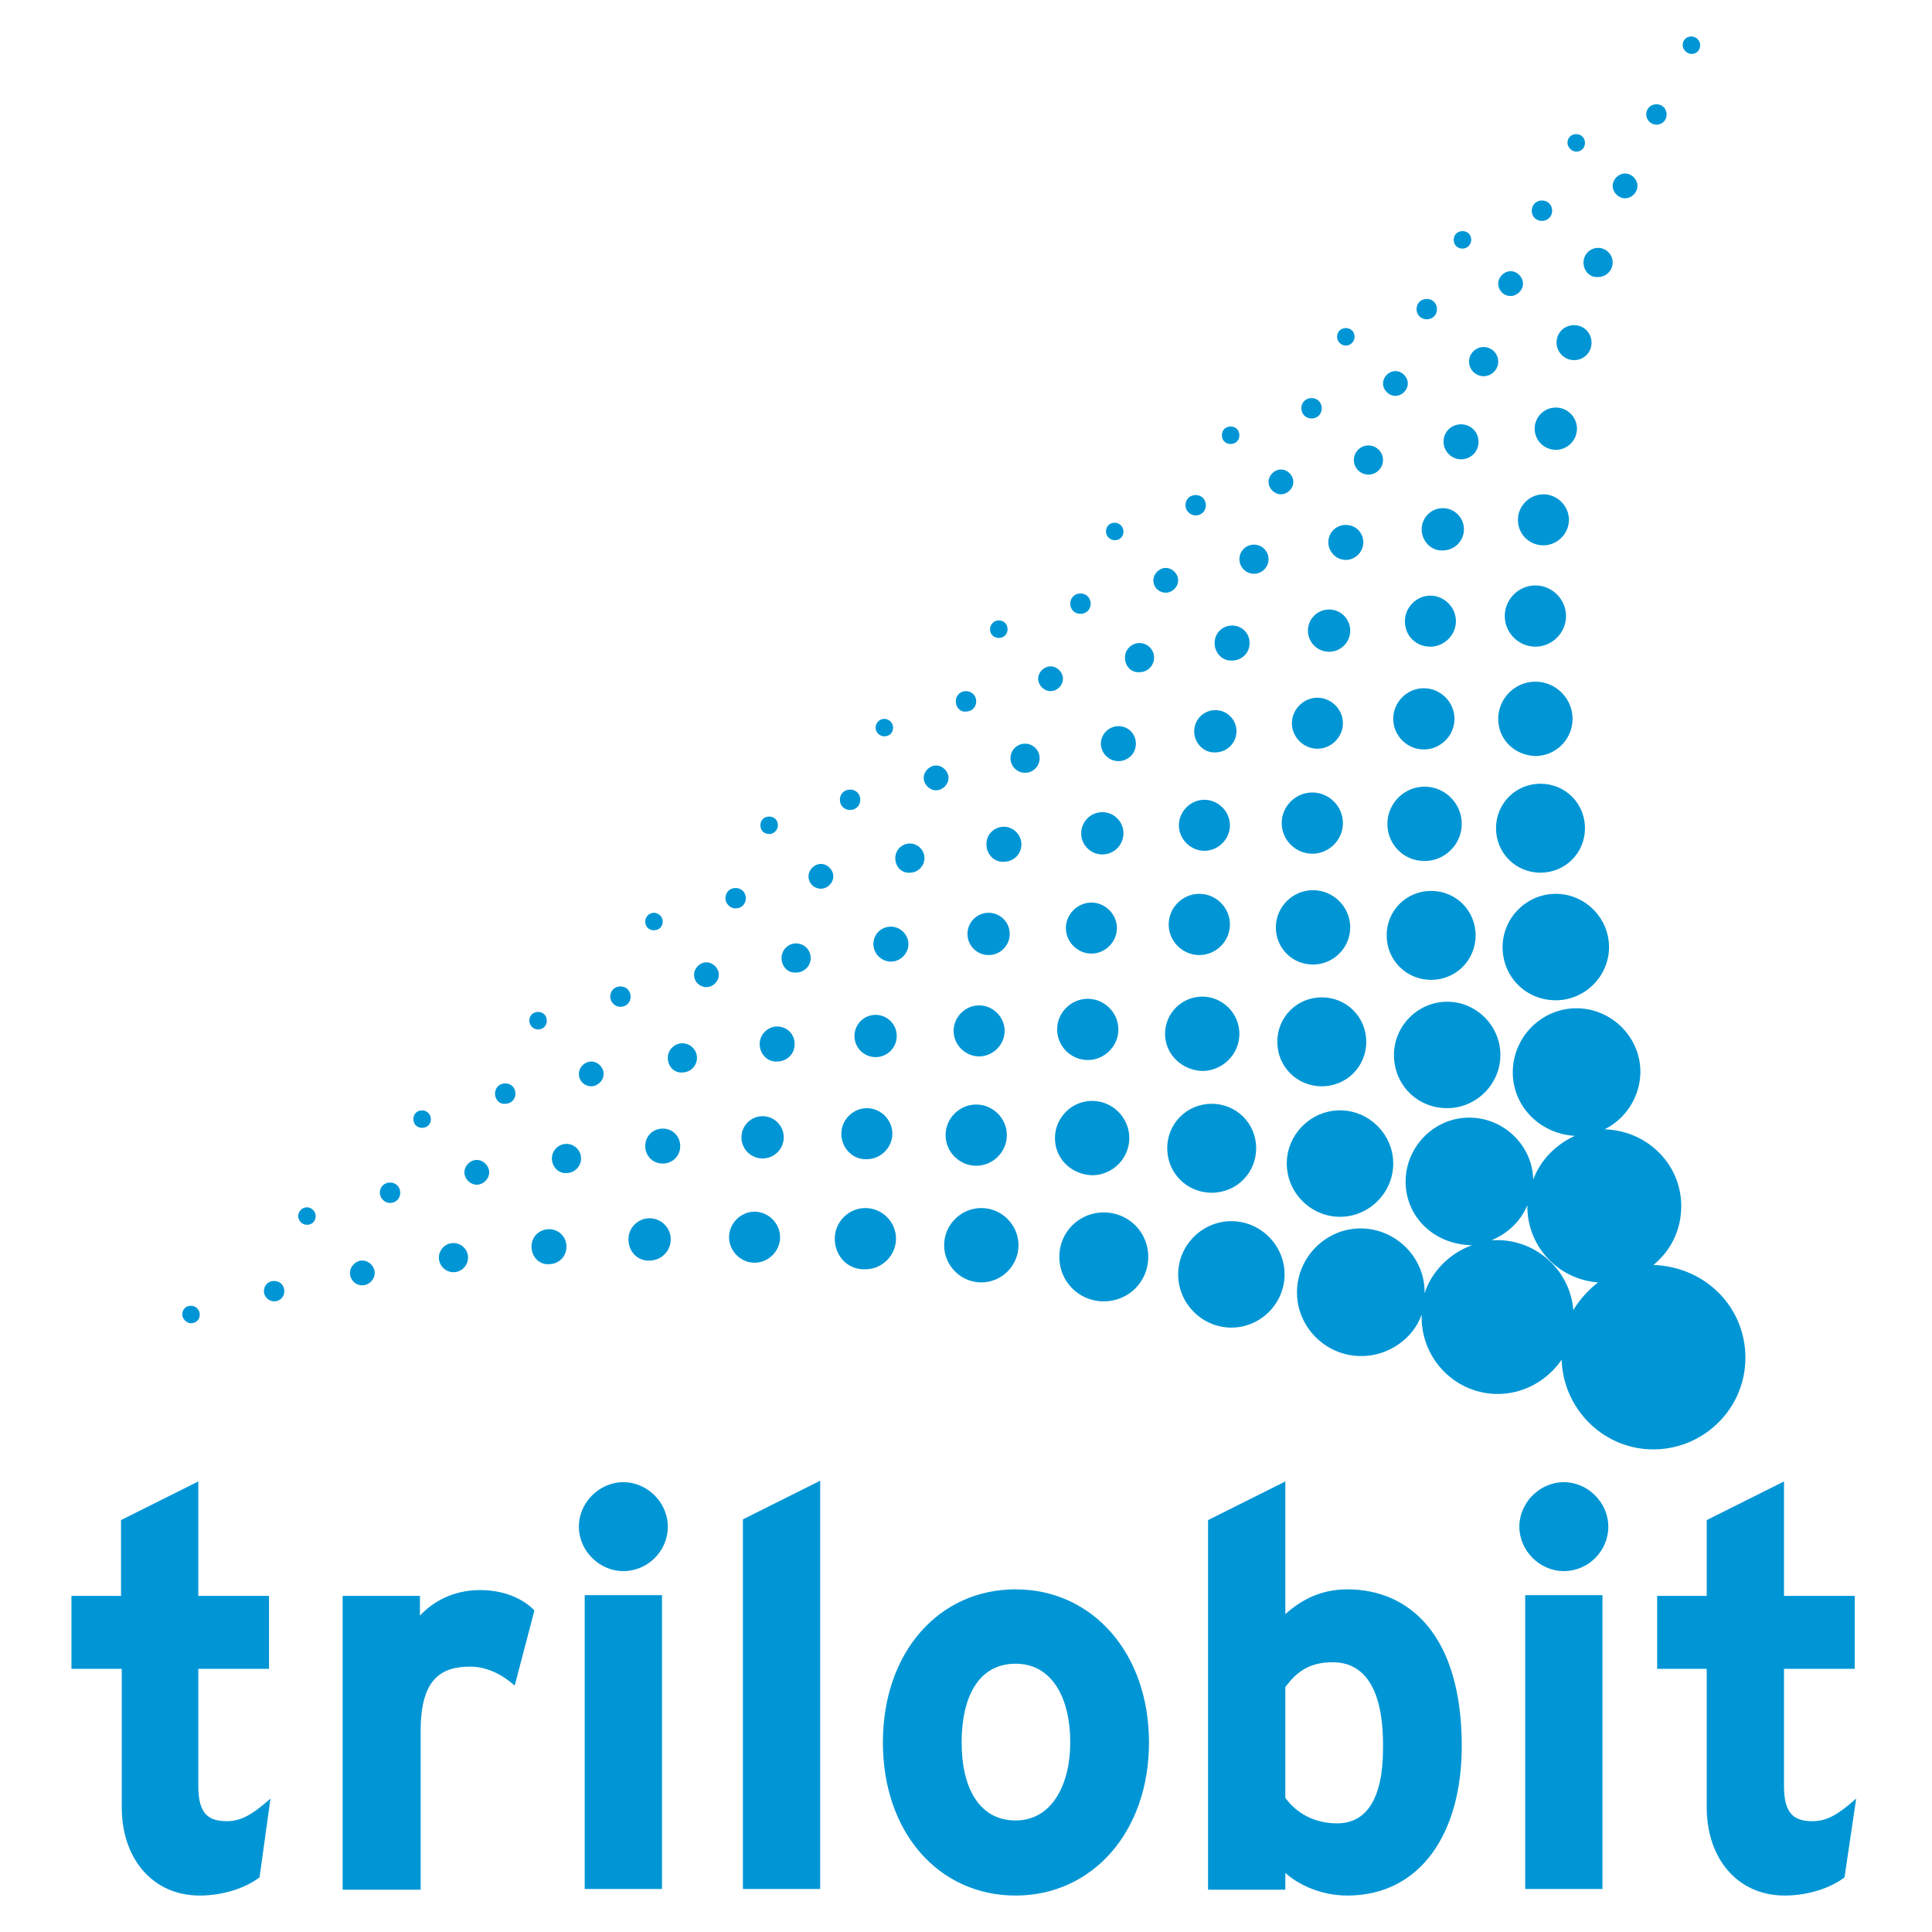 <?xml version="1.0" encoding="utf-8"?>
<!-- Generator: Adobe Illustrator 23.0.1, SVG Export Plug-In . SVG Version: 6.00 Build 0)  -->
<svg version="1.1" id="Logo" xmlns="http://www.w3.org/2000/svg" xmlns:xlink="http://www.w3.org/1999/xlink" x="0px" y="0px"
	 viewBox="0 0 265 265" style="enable-background:new 0 0 265 265;" xml:space="preserve">
<style type="text/css">
	.Grün_x0020_bogenförmig{fill:url(#SVGID_1_);stroke:#FFFFFF;stroke-width:0.25;stroke-miterlimit:1;}
	.st0{fill:#0096D5;}
	.st1{fill-rule:evenodd;clip-rule:evenodd;fill:#0096D5;}
</style>
<linearGradient id="SVGID_1_" gradientUnits="userSpaceOnUse" x1="-573.445" y1="595.28" x2="-572.738" y2="594.573">
	<stop  offset="0" style="stop-color:#259E2E"/>
	<stop  offset="0.983" style="stop-color:#1C381D"/>
</linearGradient>
<g id="Schrift_HiGru_1_">
	<g>
		<path class="st0" d="M35.6,257.5c-1.8,1.4-4.9,2.5-8.2,2.5c-6.5,0-10.7-5.1-10.7-12.1v-19H9.8v-10h6.8v-10.4l10.6-5.3v15.7h9.7v10
			h-9.7V245c0,3.8,1.4,4.8,3.9,4.8c1.9,0,3.4-0.8,6-3.1L35.6,257.5z"/>
		<path class="st0" d="M70.6,231.2c-1.7-1.5-3.8-2.6-6.1-2.6c-4.1,0-6.8,1.8-6.8,8.8v21.8H47v-40.3h10.6v2.7
			c1.8-1.9,4.5-3.5,8.3-3.5c3.5,0,6.1,1.4,7.4,2.8L70.6,231.2z"/>
		<path class="st0" d="M85.5,215.5c-3.3,0-6.1-2.8-6.1-6.1c0-3.3,2.8-6.1,6.1-6.1c3.3,0,6.1,2.8,6.1,6.1
			C91.6,212.8,88.8,215.5,85.5,215.5z M80.2,259.1v-40.3h10.6v40.3H80.2z"/>
		<path class="st0" d="M101.9,259.1v-50.7l10.6-5.3v56H101.9z"/>
		<path class="st0" d="M139.3,260c-10.5,0-18.2-8.6-18.2-21s7.7-21,18.2-21s18.3,8.7,18.3,21S149.8,260,139.3,260z M139.3,228.2
			c-5.1,0-7.4,4.6-7.4,10.8c0,6.2,2.4,10.7,7.4,10.7c5.1,0,7.5-5.1,7.5-10.7C146.8,232.9,144.3,228.2,139.3,228.2z"/>
		<path class="st0" d="M184.8,260c-3.5,0-6.6-1.4-8.5-3.1v2.3h-10.6v-50.7l10.6-5.3v18.2c2-1.8,4.7-3.4,8.5-3.4
			c8.6,0,15.7,6.4,15.7,21.5C200.5,251.5,194.8,260,184.8,260z M182.8,228c-3.3,0-5,1.4-6.5,3.4v15.2c1.6,2.2,4.1,3.5,7.1,3.5
			c4.1,0,6.3-3.5,6.3-10.3C189.8,231.4,187,228,182.8,228z"/>
		<path class="st0" d="M214.5,215.5c-3.3,0-6.1-2.8-6.1-6.1c0-3.3,2.8-6.1,6.1-6.1c3.3,0,6.1,2.8,6.1,6.1
			C220.6,212.8,217.8,215.5,214.5,215.5z M209.2,259.1v-40.3h10.6v40.3H209.2z"/>
		<path class="st0" d="M253,257.5c-1.8,1.4-4.9,2.5-8.2,2.5c-6.5,0-10.7-5.1-10.7-12.1v-19h-6.8v-10h6.8v-10.4l10.6-5.3v15.7h9.7v10
			h-9.7V245c0,3.8,1.4,4.8,3.9,4.8c1.9,0,3.4-0.8,6-3.1L253,257.5z"/>
	</g>
</g>
<path id="Punktraster_1_" class="st1" d="M25,180.3c0-0.7,0.5-1.2,1.2-1.2c0.6,0,1.2,0.5,1.2,1.2c0,0.7-0.5,1.2-1.2,1.2
	C25.6,181.5,25,180.9,25,180.3z M36.2,177.1c0-0.8,0.6-1.4,1.4-1.4c0.8,0,1.4,0.6,1.4,1.4c0,0.8-0.6,1.4-1.4,1.4
	C36.9,178.5,36.2,177.9,36.2,177.1z M48,174.6c0-0.9,0.8-1.7,1.7-1.7c0.9,0,1.7,0.8,1.7,1.7c0,0.9-0.8,1.7-1.7,1.7
	C48.7,176.3,48,175.5,48,174.6z M60.2,172.5c0-1.1,0.9-2,2-2c1.1,0,2,0.9,2,2c0,1.1-0.9,2-2,2C61.1,174.5,60.2,173.6,60.2,172.5z
	 M72.9,171c0-1.4,1.1-2.4,2.4-2.4c1.4,0,2.4,1.1,2.4,2.4c0,1.4-1.1,2.4-2.4,2.4C74,173.5,72.9,172.4,72.9,171z M86.2,170
	c0-1.6,1.3-2.9,2.9-2.9c1.6,0,2.9,1.3,2.9,2.9c0,1.6-1.3,2.9-2.9,2.9C87.5,173,86.2,171.7,86.2,170z M100,169.7
	c0-1.9,1.6-3.5,3.5-3.5c1.9,0,3.5,1.6,3.5,3.5c0,1.9-1.6,3.5-3.5,3.5C101.6,173.2,100,171.6,100,169.7z M114.5,169.9
	c0-2.3,1.9-4.2,4.2-4.2c2.3,0,4.2,1.9,4.2,4.2c0,2.3-1.9,4.2-4.2,4.2C116.3,174.2,114.5,172.3,114.5,169.9z M129.5,170.8
	c0-2.8,2.3-5.1,5.1-5.1c2.8,0,5.1,2.3,5.1,5.1c0,2.8-2.3,5.1-5.1,5.1C131.8,175.9,129.5,173.6,129.5,170.8z M145.3,172.4
	c0-3.4,2.7-6.1,6.1-6.1c3.4,0,6.1,2.7,6.1,6.1c0,3.4-2.7,6.1-6.1,6.1C148,178.5,145.3,175.8,145.3,172.4z M161.6,174.8
	c0-4,3.3-7.3,7.3-7.3c4,0,7.3,3.3,7.3,7.3c0,4-3.3,7.3-7.3,7.3C164.9,182.1,161.6,178.8,161.6,174.8z M209.5,165.3
	c-0.9,2.2-2.7,3.9-4.9,4.8c0.4,0,0.7,0,1.1,0c5.4,0.2,9.7,4.4,10.1,9.6c0.9-1.5,2.1-2.8,3.4-3.8
	C213.7,175.5,209.4,170.9,209.5,165.3z M207.5,146.9c0.1-4.8,4.1-8.7,8.9-8.6c4.8,0.1,8.7,4.1,8.6,8.9c-0.1,3.4-2.1,6.3-4.9,7.7
	c6.1,0.2,10.7,5.1,10.5,10.9c-0.1,3.1-1.5,5.8-3.8,7.7c7.4,0.3,12.8,6.1,12.6,13.1c-0.2,7-6.1,12.4-13,12.2
	c-6.7-0.2-12-5.7-12.2-12.3c-2,2.9-5.3,4.8-9.1,4.7c-5.8-0.2-10.3-5.1-10.1-10.9c-1.1,3.2-4.5,5.8-8.5,5.7c-4.8-0.1-8.7-4.1-8.6-8.9
	c0.1-4.8,4.1-8.7,8.9-8.6c4.8,0.1,8.7,4.1,8.6,8.9c0.9-2.9,3.4-5.5,6.5-6.6c-5.4-0.1-9.2-4.1-9.1-8.9c0.1-4.8,4.1-8.7,8.9-8.6
	c4.7,0.1,8.5,3.9,8.6,8.5c1-2.7,3.1-4.8,5.7-6C211.1,155.5,207.4,151.6,207.5,146.9z M40.9,166.8c0-0.6,0.5-1.2,1.2-1.2
	c0.6,0,1.2,0.5,1.2,1.2c0,0.7-0.5,1.2-1.2,1.2C41.4,168,40.9,167.4,40.9,166.8z M52.1,163.6c0-0.8,0.6-1.4,1.4-1.4
	c0.8,0,1.4,0.6,1.4,1.4c0,0.8-0.6,1.4-1.4,1.4C52.7,165,52.1,164.3,52.1,163.6z M63.7,160.8c0-0.9,0.8-1.7,1.7-1.7
	c0.9,0,1.7,0.8,1.7,1.7c0,0.9-0.8,1.7-1.7,1.7C64.5,162.5,63.7,161.7,63.7,160.8z M75.7,158.9c0-1.1,0.9-2,2-2c1.1,0,2,0.9,2,2
	c0,1.1-0.9,2-2,2C76.7,161,75.7,160.1,75.7,158.9z M56.7,153.5c0-0.7,0.5-1.2,1.2-1.2c0.6,0,1.2,0.5,1.2,1.2c0,0.7-0.5,1.2-1.2,1.2
	C57.2,154.7,56.7,154.2,56.7,153.5z M67.9,150c0-0.8,0.6-1.4,1.4-1.4c0.8,0,1.4,0.6,1.4,1.4s-0.6,1.4-1.4,1.4
	C68.5,151.5,67.9,150.8,67.9,150z M79.4,147.3c0-0.9,0.8-1.7,1.7-1.7c0.9,0,1.7,0.8,1.7,1.7c0,0.9-0.8,1.7-1.7,1.7
	C80.2,149,79.4,148.3,79.4,147.3z M91.6,145.1c0-1.1,0.9-2,2-2c1.1,0,2,0.9,2,2c0,1.1-0.9,2-2,2C92.5,147.2,91.6,146.3,91.6,145.1z
	 M72.6,140c0-0.7,0.5-1.2,1.2-1.2s1.2,0.5,1.2,1.2c0,0.7-0.5,1.2-1.2,1.2S72.6,140.6,72.6,140z M83.7,136.7c0-0.8,0.6-1.4,1.4-1.4
	c0.8,0,1.4,0.6,1.4,1.4c0,0.8-0.6,1.4-1.4,1.4C84.3,138.1,83.7,137.4,83.7,136.7z M95.2,133.7c0-0.9,0.8-1.7,1.7-1.7
	c0.9,0,1.7,0.8,1.7,1.7c0,0.9-0.8,1.7-1.7,1.7C96,135.4,95.2,134.7,95.2,133.7z M107.2,131.4c0-1.1,0.9-2,2-2c1.1,0,2,0.9,2,2
	c0,1.1-0.9,2-2,2C108.1,133.5,107.2,132.6,107.2,131.4z M88.5,126.4c0-0.6,0.5-1.2,1.2-1.2c0.6,0,1.2,0.5,1.2,1.2
	c0,0.7-0.5,1.2-1.2,1.2C89,127.6,88.5,127.1,88.5,126.4z M99.5,123.2c0-0.8,0.6-1.4,1.4-1.4c0.8,0,1.4,0.6,1.4,1.4
	c0,0.8-0.6,1.4-1.4,1.4C100.1,124.6,99.5,123.9,99.5,123.2z M110.9,120.2c0-0.9,0.8-1.7,1.7-1.7c0.9,0,1.7,0.8,1.7,1.7
	c0,0.9-0.8,1.7-1.7,1.7C111.7,121.9,110.9,121.2,110.9,120.2z M122.8,117.7c0-1.1,0.9-2,2-2c1.1,0,2,0.9,2,2c0,1.1-0.9,2-2,2
	C123.7,119.8,122.8,118.9,122.8,117.7z M104.3,113.2c0-0.7,0.5-1.2,1.2-1.2c0.7,0,1.2,0.5,1.2,1.2c0,0.6-0.5,1.2-1.2,1.2
	C104.8,114.4,104.3,113.9,104.3,113.2z M115.2,109.7c0-0.8,0.6-1.4,1.4-1.4c0.8,0,1.4,0.6,1.4,1.4c0,0.8-0.6,1.4-1.4,1.4
	C115.8,111.1,115.2,110.5,115.2,109.7z M126.7,106.7c0-0.9,0.8-1.7,1.7-1.7c0.9,0,1.7,0.8,1.7,1.7c0,0.9-0.8,1.7-1.7,1.7
	C127.5,108.4,126.7,107.6,126.7,106.7z M138.6,104c0-1.1,0.9-2,2-2c1.1,0,2,0.9,2,2c0,1.1-0.9,2-2,2
	C139.5,106,138.6,105.1,138.6,104z M120.1,99.8c0-0.6,0.5-1.2,1.2-1.2c0.6,0,1.2,0.5,1.2,1.2c0,0.7-0.5,1.2-1.2,1.2
	C120.7,101,120.1,100.5,120.1,99.8z M131.1,96.2c0-0.8,0.6-1.4,1.4-1.4c0.8,0,1.4,0.6,1.4,1.4c0,0.8-0.6,1.4-1.4,1.4
	C131.7,97.7,131.1,97,131.1,96.2z M142.4,93.1c0-0.9,0.8-1.7,1.7-1.7c0.9,0,1.7,0.8,1.7,1.7c0,0.9-0.8,1.7-1.7,1.7
	C143.2,94.8,142.4,94,142.4,93.1z M154.3,90.2c0-1.1,0.9-2,2-2c1.1,0,2,0.9,2,2c0,1.1-0.9,2-2,2C155.2,92.3,154.3,91.4,154.3,90.2z
	 M135.8,86.3c0-0.6,0.5-1.2,1.2-1.2c0.7,0,1.2,0.5,1.2,1.2c0,0.7-0.5,1.2-1.2,1.2C136.3,87.5,135.8,87,135.8,86.3z M146.8,82.8
	c0-0.8,0.6-1.4,1.4-1.4c0.8,0,1.4,0.6,1.4,1.4c0,0.8-0.6,1.4-1.4,1.4C147.4,84.2,146.8,83.6,146.8,82.8z M158.2,79.6
	c0-0.9,0.8-1.7,1.7-1.7c0.9,0,1.7,0.8,1.7,1.7c0,0.9-0.8,1.7-1.7,1.7C159,81.3,158.2,80.6,158.2,79.6z M170,76.7c0-1.1,0.9-2,2-2
	c1.1,0,2,0.9,2,2c0,1.1-0.9,2-2,2C170.9,78.7,170,77.8,170,76.7z M151.7,72.9c0-0.7,0.5-1.2,1.2-1.2c0.6,0,1.2,0.5,1.2,1.2
	c0,0.7-0.5,1.2-1.2,1.2C152.3,74.1,151.7,73.6,151.7,72.9z M162.6,69.3c0-0.8,0.6-1.4,1.4-1.4c0.8,0,1.4,0.6,1.4,1.4
	c0,0.8-0.6,1.4-1.4,1.4C163.3,70.7,162.6,70.1,162.6,69.3z M174,66.1c0-0.9,0.8-1.7,1.7-1.7c0.9,0,1.7,0.8,1.7,1.7
	c0,0.9-0.8,1.7-1.7,1.7C174.8,67.8,174,67,174,66.1z M185.7,63.1c0-1.1,0.9-2,2-2c1.1,0,2,0.9,2,2c0,1.1-0.9,2-2,2
	C186.6,65.1,185.7,64.2,185.7,63.1z M167.6,59.7c0-0.7,0.5-1.2,1.2-1.2c0.7,0,1.2,0.5,1.2,1.2c0,0.7-0.5,1.2-1.2,1.2
	C168.1,60.9,167.6,60.4,167.6,59.7z M178.5,56c0-0.8,0.6-1.4,1.4-1.4c0.8,0,1.4,0.6,1.4,1.4c0,0.8-0.6,1.4-1.4,1.4
	C179.1,57.4,178.5,56.8,178.5,56z M189.7,52.6c0-0.9,0.8-1.7,1.7-1.7c0.9,0,1.7,0.8,1.7,1.7c0,0.9-0.8,1.7-1.7,1.7
	C190.5,54.3,189.7,53.5,189.7,52.6z M201.5,49.6c0-1.1,0.9-2,2-2c1.1,0,2,0.9,2,2c0,1.1-0.9,2-2,2C202.4,51.6,201.5,50.7,201.5,49.6
	z M183.4,46.2c0-0.7,0.5-1.2,1.2-1.2c0.7,0,1.2,0.5,1.2,1.2c0,0.6-0.5,1.2-1.2,1.2C183.9,47.4,183.4,46.8,183.4,46.2z M194.3,42.4
	c0-0.8,0.6-1.4,1.4-1.4c0.8,0,1.4,0.6,1.4,1.4c0,0.8-0.6,1.4-1.4,1.4C194.9,43.8,194.3,43.2,194.3,42.4z M205.5,38.9
	c0-0.9,0.8-1.7,1.7-1.7c0.9,0,1.7,0.8,1.7,1.7c0,0.9-0.8,1.7-1.7,1.7C206.2,40.6,205.5,39.8,205.5,38.9z M217.2,36c0-1.1,0.9-2,2-2
	c1.1,0,2,0.9,2,2c0,1.1-0.9,2-2,2C218.1,38.1,217.2,37.2,217.2,36z M199.4,32.9c0-0.7,0.5-1.2,1.2-1.2c0.7,0,1.2,0.5,1.2,1.2
	c0,0.6-0.5,1.2-1.2,1.2C199.9,34.1,199.4,33.6,199.4,32.9z M210.1,28.9c0-0.8,0.6-1.4,1.4-1.4c0.8,0,1.4,0.6,1.4,1.4
	c0,0.8-0.6,1.4-1.4,1.4C210.7,30.3,210.1,29.7,210.1,28.9z M221.2,25.5c0-0.9,0.8-1.7,1.7-1.7c0.9,0,1.7,0.8,1.7,1.7
	c0,0.9-0.8,1.7-1.7,1.7C222,27.2,221.2,26.4,221.2,25.5z M215,19.6c0-0.7,0.5-1.2,1.2-1.2c0.7,0,1.2,0.5,1.2,1.2
	c0,0.7-0.5,1.2-1.2,1.2C215.6,20.8,215,20.2,215,19.6z M225.8,15.7c0-0.8,0.6-1.4,1.4-1.4c0.8,0,1.4,0.6,1.4,1.4
	c0,0.8-0.6,1.4-1.4,1.4C226.5,17.1,225.8,16.5,225.8,15.7z M230.8,6.2c0-0.7,0.5-1.2,1.2-1.2c0.6,0,1.2,0.5,1.2,1.2
	s-0.5,1.2-1.2,1.2C231.4,7.4,230.8,6.8,230.8,6.2z M88.5,157.2c0-1.4,1.1-2.4,2.4-2.4c1.4,0,2.4,1.1,2.4,2.4c0,1.4-1.1,2.4-2.4,2.4
	C89.5,159.6,88.5,158.5,88.5,157.2z M101.7,156c0-1.6,1.3-2.9,2.9-2.9c1.6,0,2.9,1.3,2.9,2.9c0,1.6-1.3,2.9-2.9,2.9
	C103,158.9,101.7,157.6,101.7,156z M115.4,155.5c0-1.9,1.6-3.5,3.5-3.5c1.9,0,3.5,1.6,3.5,3.5c0,1.9-1.6,3.5-3.5,3.5
	C117,159.1,115.4,157.5,115.4,155.5z M129.7,155.7c0-2.3,1.9-4.2,4.2-4.2c2.3,0,4.2,1.9,4.2,4.2c0,2.3-1.9,4.2-4.2,4.2
	C131.6,159.9,129.7,158,129.7,155.7z M104.2,143.2c0-1.3,1.1-2.4,2.4-2.4c1.4,0,2.4,1.1,2.4,2.4c0,1.4-1.1,2.4-2.4,2.4
	C105.3,145.7,104.2,144.6,104.2,143.2z M117.2,142.1c0-1.6,1.3-2.9,2.9-2.9c1.6,0,2.9,1.3,2.9,2.9c0,1.6-1.3,2.9-2.9,2.9
	C118.5,145,117.2,143.7,117.2,142.1z M130.8,141.4c0-1.9,1.6-3.5,3.5-3.5c1.9,0,3.5,1.6,3.5,3.5c0,1.9-1.6,3.5-3.5,3.5
	C132.4,144.9,130.8,143.3,130.8,141.4z M145,141.2c0-2.3,1.9-4.2,4.2-4.2c2.3,0,4.2,1.9,4.2,4.2c0,2.3-1.9,4.2-4.2,4.2
	C146.9,145.4,145,143.5,145,141.2z M119.8,129.5c0-1.4,1.1-2.4,2.4-2.4c1.3,0,2.4,1.1,2.4,2.4s-1.1,2.4-2.4,2.4
	C120.9,131.9,119.8,130.8,119.8,129.5z M132.7,128.1c0-1.6,1.3-2.9,2.9-2.9c1.6,0,2.9,1.3,2.9,2.9c0,1.6-1.3,2.9-2.9,2.9
	C134,131,132.7,129.7,132.7,128.1z M146.2,127.3c0-1.9,1.6-3.5,3.5-3.5c1.9,0,3.5,1.6,3.5,3.5c0,1.9-1.6,3.5-3.5,3.5
	C147.8,130.8,146.2,129.2,146.2,127.3z M160.3,126.8c0-2.3,1.9-4.2,4.2-4.2c2.3,0,4.2,1.9,4.2,4.2c0,2.3-1.9,4.2-4.2,4.2
	C162.2,131,160.3,129.1,160.3,126.8z M135.3,115.8c0-1.4,1.1-2.4,2.4-2.4c1.3,0,2.4,1.1,2.4,2.4c0,1.4-1.1,2.4-2.4,2.4
	C136.4,118.3,135.3,117.2,135.3,115.8z M148.3,114.3c0-1.6,1.3-2.9,2.9-2.9c1.6,0,2.9,1.3,2.9,2.9c0,1.6-1.3,2.9-2.9,2.9
	C149.6,117.2,148.3,115.9,148.3,114.3z M161.7,113.2c0-1.9,1.6-3.5,3.5-3.5c1.9,0,3.5,1.6,3.5,3.5c0,1.9-1.6,3.5-3.5,3.5
	C163.3,116.7,161.7,115.1,161.7,113.2z M175.8,112.9c0-2.3,1.9-4.2,4.2-4.2c2.3,0,4.2,1.9,4.2,4.2c0,2.3-1.9,4.2-4.2,4.2
	C177.7,117.1,175.8,115.2,175.8,112.9z M151,102c0-1.3,1.1-2.4,2.4-2.4c1.4,0,2.4,1.1,2.4,2.4c0,1.4-1.1,2.4-2.4,2.4
	C152.1,104.4,151,103.3,151,102z M163.8,100.3c0-1.6,1.3-2.9,2.9-2.9c1.6,0,2.9,1.3,2.9,2.9c0,1.6-1.3,2.9-2.9,2.9
	C165.1,103.3,163.8,101.9,163.8,100.3z M177.2,99.2c0-1.9,1.6-3.5,3.5-3.5c1.9,0,3.5,1.6,3.5,3.5c0,1.9-1.6,3.5-3.5,3.5
	C178.8,102.7,177.2,101.1,177.2,99.2z M191.1,98.6c0-2.3,1.9-4.2,4.2-4.2c2.3,0,4.2,1.9,4.2,4.2c0,2.3-1.9,4.2-4.2,4.2
	C193,102.8,191.1,100.9,191.1,98.6z M166.6,88.2c0-1.4,1.1-2.4,2.4-2.4c1.4,0,2.4,1.1,2.4,2.4c0,1.4-1.1,2.4-2.4,2.4
	C167.7,90.7,166.6,89.6,166.6,88.2z M179.4,86.5c0-1.6,1.3-2.9,2.9-2.9c1.6,0,2.9,1.3,2.9,2.9c0,1.6-1.3,2.9-2.9,2.9
	C180.7,89.4,179.4,88.1,179.4,86.5z M192.7,85.2c0-1.9,1.6-3.5,3.5-3.5c1.9,0,3.5,1.6,3.5,3.5c0,1.9-1.6,3.5-3.5,3.5
	C194.2,88.7,192.7,87.2,192.7,85.2z M206.4,84.5c0-2.3,1.9-4.2,4.2-4.2s4.2,1.9,4.2,4.2c0,2.3-1.9,4.2-4.2,4.2
	S206.4,86.8,206.4,84.5z M182.2,74.4c0-1.4,1.1-2.4,2.4-2.4c1.4,0,2.4,1.1,2.4,2.4c0,1.3-1.1,2.4-2.4,2.4
	C183.3,76.8,182.2,75.7,182.2,74.4z M195,72.6c0-1.6,1.3-2.9,2.9-2.9c1.6,0,2.9,1.3,2.9,2.9c0,1.6-1.3,2.9-2.9,2.9
	C196.3,75.6,195,74.2,195,72.6z M208.2,71.3c0-1.9,1.6-3.5,3.5-3.5c1.9,0,3.5,1.6,3.5,3.5s-1.6,3.5-3.5,3.5
	C209.7,74.8,208.2,73.2,208.2,71.3z M198,60.6c0-1.4,1.1-2.4,2.4-2.4c1.4,0,2.4,1.1,2.4,2.4c0,1.4-1.1,2.4-2.4,2.4
	C199.1,63,198,61.9,198,60.6z M210.5,58.8c0-1.6,1.3-2.9,2.9-2.9c1.6,0,2.9,1.3,2.9,2.9c0,1.6-1.3,2.9-2.9,2.9
	C211.8,61.7,210.5,60.4,210.5,58.8z M213.5,47c0-1.4,1.1-2.4,2.4-2.4c1.4,0,2.4,1.1,2.4,2.4c0,1.4-1.1,2.4-2.4,2.4
	C214.6,49.4,213.5,48.3,213.5,47z M144.7,156.1c0-2.8,2.3-5.1,5.1-5.1c2.8,0,5.1,2.3,5.1,5.1c0,2.8-2.3,5.1-5.1,5.1
	C146.9,161.1,144.7,158.9,144.7,156.1z M160.1,157.5c0-3.4,2.7-6.1,6.1-6.1c3.4,0,6.1,2.7,6.1,6.1c0,3.4-2.7,6.1-6.1,6.1
	C162.8,163.6,160.1,160.9,160.1,157.5z M176.5,159.6c0-4,3.3-7.3,7.3-7.3c4,0,7.3,3.3,7.3,7.3c0,4-3.3,7.3-7.3,7.3
	C179.8,166.9,176.5,163.6,176.5,159.6z M159.8,141.8c0-2.8,2.3-5.1,5.1-5.1c2.8,0,5.1,2.3,5.1,5.1c0,2.8-2.3,5.1-5.1,5.1
	C162.1,146.8,159.8,144.6,159.8,141.8z M175.2,142.9c0-3.4,2.7-6.1,6.1-6.1c3.4,0,6.1,2.7,6.1,6.1c0,3.4-2.7,6.1-6.1,6.1
	C177.9,149,175.2,146.3,175.2,142.9z M191.2,144.7c0-4,3.3-7.3,7.3-7.3c4,0,7.3,3.3,7.3,7.3c0,4-3.3,7.3-7.3,7.3
	C194.4,152,191.2,148.8,191.2,144.7z M175,127.2c0-2.8,2.3-5.1,5.1-5.1c2.8,0,5.1,2.3,5.1,5.1s-2.3,5.1-5.1,5.1
	C177.2,132.3,175,130,175,127.2z M190.2,128.3c0-3.4,2.7-6.1,6.1-6.1c3.4,0,6.1,2.7,6.1,6.1c0,3.4-2.7,6.1-6.1,6.1
	C192.9,134.4,190.2,131.7,190.2,128.3z M206.1,129.9c0-4,3.3-7.3,7.3-7.3c4,0,7.3,3.3,7.3,7.3c0,4-3.3,7.3-7.3,7.3
	C209.3,137.2,206.1,134,206.1,129.9z M190.3,113c0-2.8,2.3-5.1,5.1-5.1c2.8,0,5.1,2.3,5.1,5.1c0,2.8-2.3,5.1-5.1,5.1
	C192.5,118.1,190.3,115.8,190.3,113z M205.2,113.6c0-3.4,2.7-6.1,6.1-6.1c3.4,0,6.1,2.7,6.1,6.1c0,3.4-2.7,6.1-6.1,6.1
	C207.9,119.7,205.2,117,205.2,113.6z M205.5,98.6c0-2.8,2.3-5.1,5.1-5.1c2.8,0,5.1,2.3,5.1,5.1c0,2.8-2.3,5.1-5.1,5.1
	C207.7,103.6,205.5,101.4,205.5,98.6z"/>
</svg>
